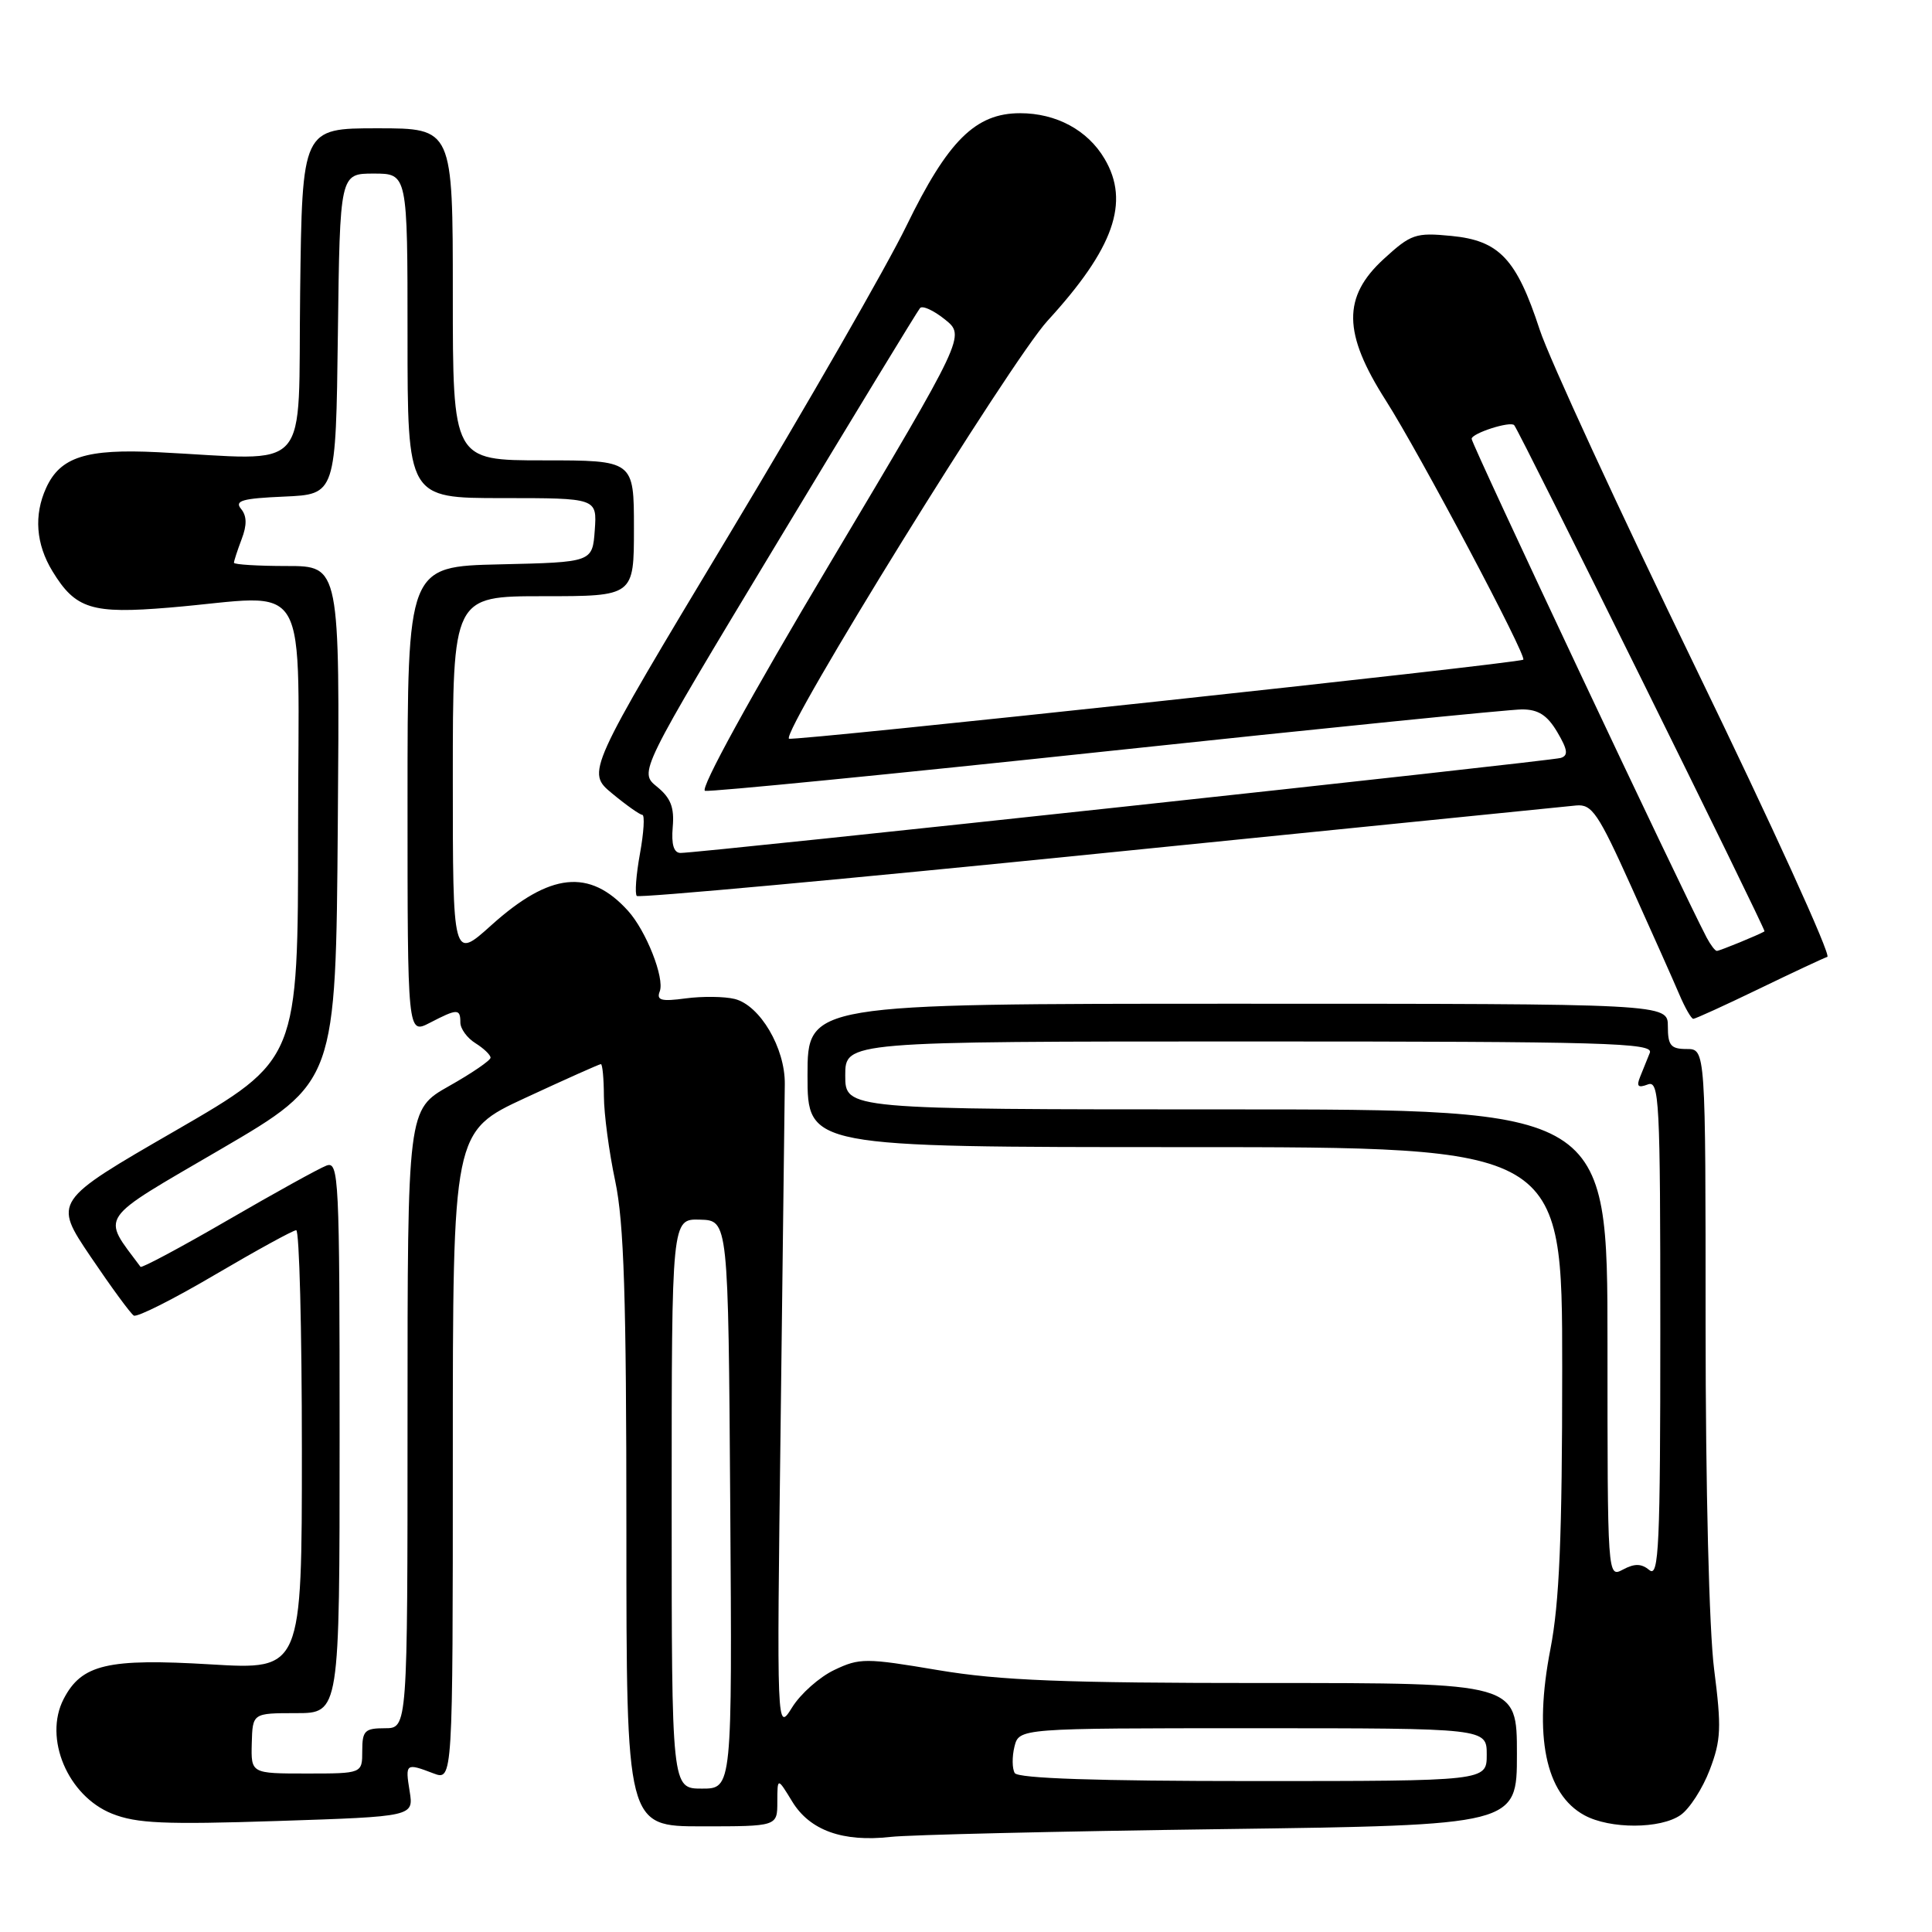 <?xml version="1.0" encoding="UTF-8" standalone="no"?>
<!DOCTYPE svg PUBLIC "-//W3C//DTD SVG 1.1//EN" "http://www.w3.org/Graphics/SVG/1.1/DTD/svg11.dtd" >
<svg xmlns="http://www.w3.org/2000/svg" xmlns:xlink="http://www.w3.org/1999/xlink" version="1.1" viewBox="0 0 256 256">
 <g >
 <path fill="currentColor"
d=" M 161.75 242.37 C 201.00 241.84 201.00 241.84 201.00 232.42 C 201.00 223.00 201.00 223.00 167.75 223.01 C 140.92 223.01 132.53 222.68 124.30 221.30 C 114.71 219.68 113.90 219.68 110.55 221.28 C 108.59 222.21 106.07 224.44 104.96 226.24 C 102.92 229.50 102.92 229.50 103.44 188.50 C 103.72 165.95 103.97 145.76 103.99 143.64 C 104.04 138.87 100.71 133.22 97.36 132.37 C 95.99 132.03 93.07 132.00 90.87 132.29 C 87.61 132.73 86.96 132.55 87.42 131.36 C 88.09 129.61 85.62 123.34 83.21 120.68 C 78.12 115.06 72.87 115.61 65.11 122.59 C 60.00 127.19 60.00 127.19 60.00 103.09 C 60.00 79.00 60.00 79.00 72.00 79.00 C 84.00 79.00 84.00 79.00 84.00 70.00 C 84.00 61.00 84.00 61.00 72.00 61.00 C 60.00 61.00 60.00 61.00 60.00 39.00 C 60.00 17.00 60.00 17.00 50.02 17.00 C 40.04 17.00 40.04 17.00 39.77 38.75 C 39.46 63.33 41.59 60.94 20.92 59.92 C 11.40 59.45 7.98 60.55 6.11 64.66 C 4.47 68.26 4.76 72.10 6.95 75.69 C 10.01 80.71 12.16 81.37 22.44 80.51 C 41.59 78.91 39.50 75.30 39.50 109.96 C 39.50 140.42 39.50 140.42 23.28 149.80 C 7.05 159.17 7.05 159.17 12.01 166.52 C 14.74 170.56 17.31 174.07 17.73 174.32 C 18.16 174.58 23.00 172.14 28.50 168.90 C 34.00 165.67 38.84 163.01 39.25 163.01 C 39.66 163.00 40.00 176.11 40.00 192.13 C 40.00 221.26 40.00 221.26 27.93 220.54 C 14.25 219.72 10.81 220.53 8.43 225.13 C 5.75 230.32 8.98 237.97 14.84 240.32 C 18.10 241.62 21.76 241.78 36.79 241.29 C 54.82 240.70 54.82 240.70 54.28 237.35 C 53.68 233.65 53.77 233.58 57.43 234.98 C 60.00 235.95 60.00 235.95 60.00 192.94 C 60.00 149.93 60.00 149.93 69.62 145.47 C 74.92 143.01 79.42 141.00 79.62 141.00 C 79.83 141.00 80.01 142.91 80.02 145.25 C 80.03 147.59 80.70 152.65 81.52 156.50 C 82.68 162.00 83.00 171.88 83.00 202.75 C 83.00 242.00 83.00 242.00 93.00 242.00 C 103.00 242.00 103.00 242.00 103.00 238.75 C 103.01 235.50 103.01 235.50 104.97 238.71 C 107.30 242.54 111.67 244.11 118.00 243.40 C 120.47 243.12 140.16 242.66 161.75 242.37 Z  M 222.69 240.50 C 223.87 239.68 225.61 236.98 226.55 234.51 C 228.05 230.58 228.12 228.92 227.13 221.19 C 226.47 216.03 226.00 197.13 226.00 175.68 C 226.00 139.00 226.00 139.00 223.50 139.00 C 221.39 139.00 221.00 138.53 221.00 136.00 C 221.00 133.00 221.00 133.00 164.00 133.00 C 107.00 133.00 107.00 133.00 107.00 142.50 C 107.00 152.00 107.00 152.00 157.00 152.00 C 207.00 152.00 207.00 152.00 207.00 181.25 C 207.00 203.66 206.63 212.37 205.44 218.50 C 203.20 230.00 204.77 237.72 209.94 240.53 C 213.34 242.38 220.03 242.36 222.69 240.50 Z  M 233.01 131.06 C 237.49 128.89 241.60 126.97 242.13 126.79 C 242.67 126.61 234.81 109.37 224.68 88.48 C 214.54 67.59 205.24 47.43 204.02 43.69 C 200.95 34.30 198.66 31.87 192.30 31.26 C 187.58 30.80 186.96 31.01 183.36 34.31 C 177.87 39.34 177.94 44.15 183.62 53.05 C 188.11 60.09 202.38 87.01 201.84 87.41 C 201.17 87.91 104.93 98.26 104.54 97.88 C 103.57 96.90 133.95 47.80 138.80 42.51 C 147.59 32.92 149.76 26.78 146.36 21.04 C 144.12 17.24 139.96 15.00 135.17 15.00 C 129.26 15.00 125.61 18.62 120.10 29.94 C 117.55 35.20 106.96 53.63 96.58 70.90 C 77.70 102.31 77.70 102.31 81.10 105.13 C 82.97 106.68 84.78 107.96 85.11 107.97 C 85.45 107.99 85.31 110.30 84.80 113.10 C 84.29 115.91 84.10 118.44 84.38 118.72 C 84.66 119.00 112.26 116.47 145.70 113.09 C 179.14 109.72 207.56 106.86 208.85 106.73 C 210.94 106.53 211.76 107.74 216.16 117.50 C 218.89 123.55 221.75 129.96 222.51 131.75 C 223.27 133.54 224.11 135.00 224.37 135.00 C 224.64 135.00 228.52 133.23 233.01 131.06 Z  M 89.00 199.25 C 89.00 161.50 89.00 161.50 92.75 161.61 C 96.50 161.71 96.50 161.71 96.76 199.36 C 97.02 237.00 97.02 237.00 93.01 237.00 C 89.00 237.00 89.00 237.00 89.00 199.25 Z  M 134.46 234.94 C 134.11 234.36 134.09 232.79 134.42 231.44 C 135.04 229.00 135.04 229.00 166.02 229.00 C 197.00 229.00 197.00 229.00 197.00 232.50 C 197.00 236.00 197.00 236.00 166.06 236.00 C 145.40 236.00 134.90 235.65 134.46 234.94 Z  M 33.36 231.00 C 33.47 227.00 33.47 227.00 39.23 227.00 C 45.00 227.00 45.00 227.00 45.00 190.39 C 45.00 155.94 44.90 153.83 43.25 154.45 C 42.29 154.81 36.41 158.06 30.19 161.67 C 23.98 165.27 18.77 168.06 18.62 167.86 C 13.43 160.88 12.72 161.93 29.25 152.28 C 44.50 143.37 44.50 143.37 44.76 109.18 C 45.03 75.00 45.03 75.00 38.01 75.00 C 34.16 75.00 31.00 74.80 31.00 74.57 C 31.00 74.33 31.46 72.92 32.02 71.44 C 32.74 69.56 32.71 68.36 31.94 67.43 C 31.04 66.34 32.11 66.04 37.67 65.80 C 44.50 65.50 44.50 65.50 44.77 44.25 C 45.04 23.00 45.04 23.00 49.52 23.00 C 54.00 23.00 54.00 23.00 54.00 44.50 C 54.00 66.00 54.00 66.00 66.56 66.00 C 79.11 66.00 79.11 66.00 78.81 70.25 C 78.50 74.50 78.50 74.50 66.25 74.78 C 54.00 75.06 54.00 75.06 54.00 106.06 C 54.00 137.05 54.00 137.05 56.95 135.53 C 60.61 133.63 61.00 133.63 61.00 135.49 C 61.00 136.31 61.90 137.55 63.00 138.23 C 64.10 138.92 65.00 139.78 65.00 140.15 C 65.00 140.51 62.52 142.21 59.50 143.91 C 54.00 147.02 54.00 147.02 54.00 188.01 C 54.00 229.00 54.00 229.00 51.00 229.00 C 48.33 229.00 48.00 229.33 48.00 232.00 C 48.00 235.00 48.00 235.00 40.63 235.00 C 33.26 235.00 33.26 235.00 33.36 231.00 Z  M 213.00 178.04 C 213.00 147.00 213.00 147.00 162.50 147.00 C 112.00 147.00 112.00 147.00 112.00 142.50 C 112.00 138.00 112.00 138.00 165.61 138.00 C 212.86 138.00 219.14 138.18 218.61 139.50 C 218.27 140.32 217.70 141.75 217.33 142.67 C 216.81 143.95 217.05 144.19 218.33 143.70 C 219.87 143.11 220.00 145.62 220.00 176.15 C 220.00 204.80 219.81 209.08 218.56 208.05 C 217.50 207.17 216.60 207.15 215.06 207.97 C 213.00 209.07 213.00 209.07 213.00 178.04 Z  M 226.15 124.25 C 222.75 117.77 195.00 58.88 195.00 58.15 C 195.00 57.41 200.14 55.76 200.64 56.34 C 201.35 57.16 234.04 123.27 233.81 123.41 C 233.05 123.87 227.86 126.00 227.49 126.00 C 227.26 126.00 226.66 125.21 226.15 124.25 Z  M 89.14 109.59 C 89.37 106.98 88.87 105.72 87.05 104.24 C 84.66 102.30 84.66 102.30 102.99 71.90 C 113.07 55.18 121.58 41.20 121.91 40.82 C 122.23 40.45 123.72 41.13 125.21 42.33 C 127.92 44.51 127.92 44.51 110.05 74.51 C 99.40 92.37 92.68 104.62 93.42 104.79 C 94.10 104.95 118.08 102.59 146.71 99.54 C 175.34 96.49 200.07 94.00 201.67 94.00 C 203.83 94.00 205.02 94.76 206.35 97.01 C 207.73 99.35 207.83 100.11 206.81 100.43 C 205.44 100.86 92.49 113.05 90.17 113.02 C 89.28 113.01 88.94 111.90 89.14 109.59 Z "/>
</g>
</svg>
